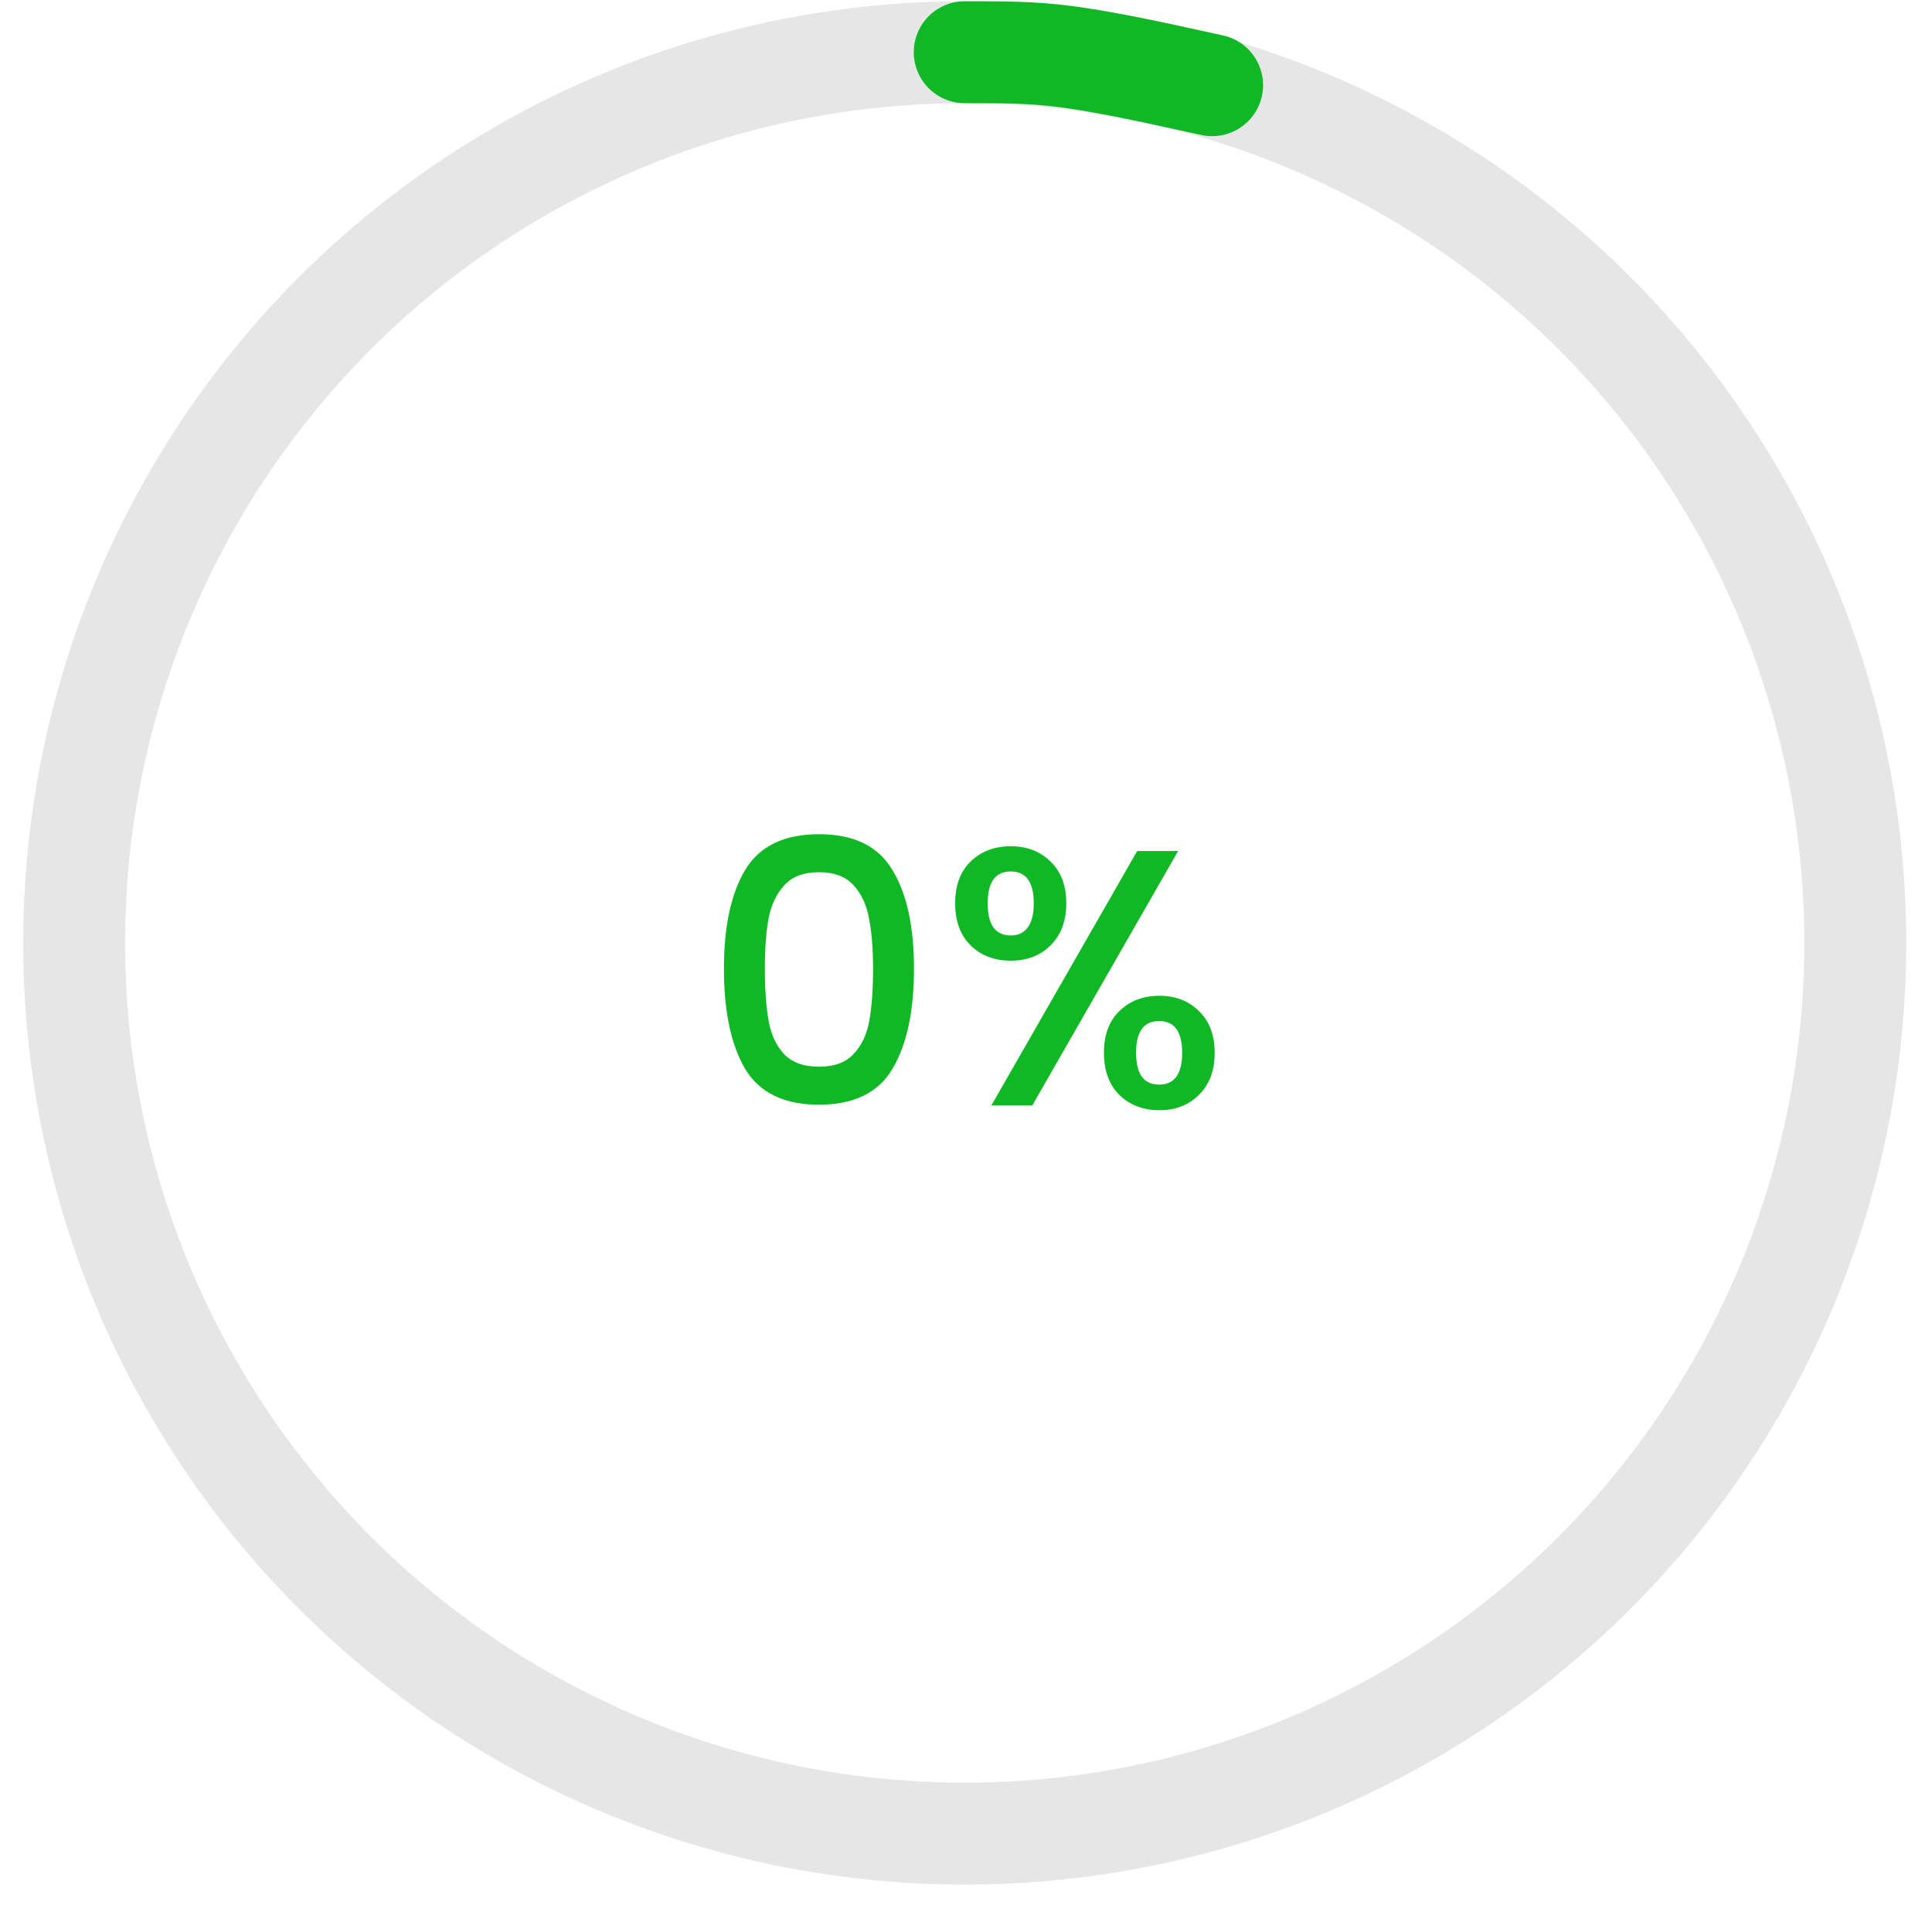 <svg width="74" height="73" viewBox="0 0 74 73" fill="none" xmlns="http://www.w3.org/2000/svg">
<circle cx="36.951" cy="36.112" r="34.111" stroke="black" stroke-opacity="0.1" stroke-width="3.903"/>
<path d="M46.427 3.263C40.741 2 40.11 2 36.951 2" stroke="#11B826" stroke-width="3.903" stroke-linecap="round"/>
<path d="M27.728 37.099C27.728 35.484 27.999 34.224 28.54 33.319C29.091 32.404 30.033 31.947 31.368 31.947C32.703 31.947 33.641 32.404 34.182 33.319C34.733 34.224 35.008 35.484 35.008 37.099C35.008 38.732 34.733 40.011 34.182 40.935C33.641 41.85 32.703 42.307 31.368 42.307C30.033 42.307 29.091 41.85 28.54 40.935C27.999 40.011 27.728 38.732 27.728 37.099ZM33.44 37.099C33.44 36.343 33.389 35.704 33.286 35.181C33.193 34.658 32.997 34.234 32.698 33.907C32.399 33.571 31.956 33.403 31.368 33.403C30.78 33.403 30.337 33.571 30.038 33.907C29.739 34.234 29.539 34.658 29.436 35.181C29.343 35.704 29.296 36.343 29.296 37.099C29.296 37.883 29.343 38.541 29.436 39.073C29.529 39.605 29.725 40.034 30.024 40.361C30.332 40.688 30.78 40.851 31.368 40.851C31.956 40.851 32.399 40.688 32.698 40.361C33.006 40.034 33.207 39.605 33.3 39.073C33.393 38.541 33.44 37.883 33.44 37.099ZM36.585 34.593C36.585 33.912 36.781 33.38 37.173 32.997C37.574 32.605 38.087 32.409 38.713 32.409C39.338 32.409 39.847 32.605 40.239 32.997C40.64 33.38 40.841 33.912 40.841 34.593C40.841 35.274 40.64 35.811 40.239 36.203C39.847 36.595 39.338 36.791 38.713 36.791C38.087 36.791 37.574 36.595 37.173 36.203C36.781 35.811 36.585 35.274 36.585 34.593ZM45.125 32.591L39.539 42.335H37.971L43.557 32.591H45.125ZM38.713 33.375C38.125 33.375 37.831 33.781 37.831 34.593C37.831 35.414 38.125 35.825 38.713 35.825C38.993 35.825 39.207 35.727 39.357 35.531C39.515 35.326 39.595 35.013 39.595 34.593C39.595 33.781 39.301 33.375 38.713 33.375ZM42.283 40.319C42.283 39.638 42.479 39.106 42.871 38.723C43.272 38.331 43.785 38.135 44.411 38.135C45.027 38.135 45.531 38.331 45.923 38.723C46.324 39.106 46.525 39.638 46.525 40.319C46.525 41 46.324 41.537 45.923 41.929C45.531 42.321 45.027 42.517 44.411 42.517C43.785 42.517 43.272 42.321 42.871 41.929C42.479 41.537 42.283 41 42.283 40.319ZM44.397 39.101C43.809 39.101 43.515 39.507 43.515 40.319C43.515 41.131 43.809 41.537 44.397 41.537C44.985 41.537 45.279 41.131 45.279 40.319C45.279 39.507 44.985 39.101 44.397 39.101Z" fill="#11B826"/>
</svg>
